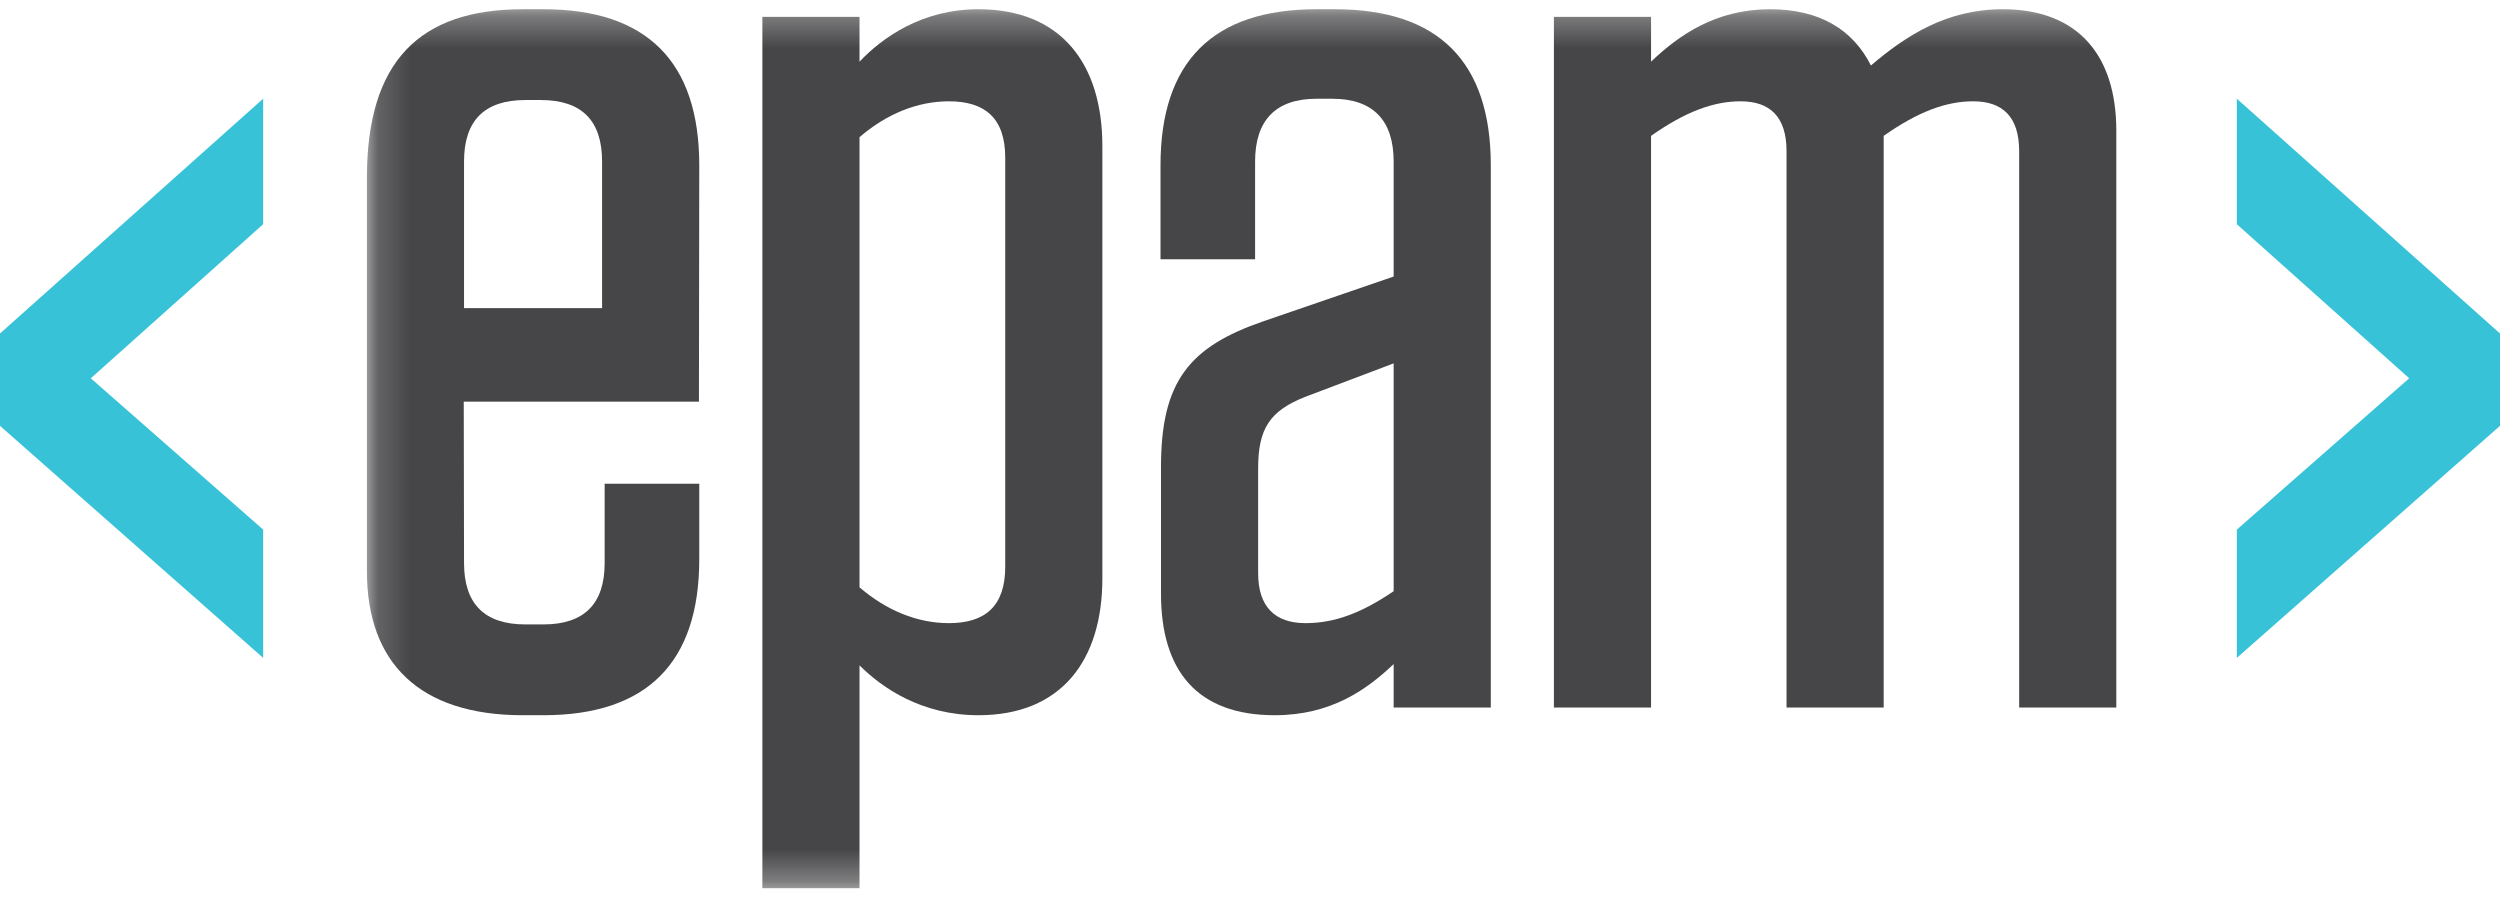 <?xml version="1.0" encoding="UTF-8"?>
<svg width="78px" height="28px" viewBox="0 0 78 28" version="1.1" xmlns="http://www.w3.org/2000/svg" xmlns:xlink="http://www.w3.org/1999/xlink">
    <!-- Generator: Sketch 47.1 (45422) - http://www.bohemiancoding.com/sketch -->
    <title>EPAM_LOGO_Full_Color_RGB</title>
    <desc>Created with Sketch.</desc>
    <defs>
        <polygon id="path-1" points="0.159 27.692 58.5 27.692 58.5 0.288 0.159 0.288"></polygon>
    </defs>
    <g id="Symbols" stroke="none" stroke-width="1" fill="none" fill-rule="evenodd">
        <g id="EPAM_LOGO" transform="translate(-1, -4)">
            <g id="EPAM_LOGO_Full_Color_RGB" transform="translate(1, 4)">
                <g id="Group" transform="translate(11.289, 0)">
                    <mask id="mask-2" fill="white">
                        <use xlink:href="#path-1"></use>
                    </mask>
                    <g id="Clip-2"></g>
                    <path d="M3.189,9.613 L7.496,9.613 L7.496,5.037 C7.496,3.76 6.859,3.121 5.582,3.121 L5.104,3.121 C3.828,3.121 3.189,3.76 3.189,5.037 L3.189,9.613 Z M3.18,12.533 L3.189,17.567 C3.189,18.843 3.828,19.482 5.104,19.482 L5.662,19.482 C6.938,19.482 7.576,18.843 7.576,17.567 L7.576,15.093 L10.528,15.093 L10.528,17.447 C10.528,20.679 8.893,22.315 5.662,22.315 L5.024,22.315 C1.794,22.315 0.159,20.679 0.159,17.825 L0.159,5.535 C0.159,1.924 1.794,0.288 5.024,0.288 L5.662,0.288 C8.893,0.288 10.528,1.924 10.528,5.157 L10.518,12.533 L3.18,12.533 L3.18,12.533 Z" id="Fill-1" fill="#464547" mask="url(#mask-2)"></path>
                    <path d="M15.528,18.325 C16.365,19.043 17.322,19.442 18.319,19.442 C19.436,19.442 20.074,18.923 20.074,17.686 L20.074,4.917 C20.074,3.68 19.436,3.161 18.319,3.161 C17.322,3.161 16.365,3.56 15.528,4.279 L15.528,18.325 Z M12.497,0.527 L15.528,0.527 L15.528,1.924 C16.246,1.166 17.482,0.288 19.237,0.288 C21.829,0.288 23.105,2.004 23.105,4.558 L23.105,18.045 C23.105,20.599 21.829,22.315 19.237,22.315 C17.482,22.315 16.246,21.477 15.528,20.759 L15.528,27.711 L12.497,27.711 L12.497,0.527 L12.497,0.527 Z" id="Fill-3" fill="#464547" mask="url(#mask-2)"></path>
                    <path d="M47.482,22.076 L44.451,22.076 L44.451,4.718 C44.451,3.64 43.933,3.161 43.016,3.161 C42.178,3.161 41.301,3.48 40.224,4.239 L40.224,22.076 L37.193,22.076 L37.193,0.527 L40.224,0.527 L40.224,1.924 C41.101,1.086 42.258,0.288 43.933,0.288 C45.488,0.288 46.525,0.927 47.083,2.044 C48.16,1.126 49.436,0.288 51.191,0.288 C53.544,0.288 54.74,1.725 54.74,4.079 L54.74,22.076 L51.709,22.076 L51.709,4.718 C51.709,3.64 51.191,3.161 50.274,3.161 C49.436,3.161 48.559,3.48 47.482,4.239 L47.482,22.076" id="Fill-6" fill="#464547" mask="url(#mask-2)"></path>
                    <path d="M32.193,18.445 L32.193,11.337 L29.441,12.379 C28.324,12.818 27.965,13.377 27.965,14.614 L27.965,17.886 C27.965,18.923 28.484,19.442 29.441,19.442 C30.358,19.442 31.196,19.123 32.193,18.445 Z M24.934,14.574 C24.934,11.9 25.812,10.823 28.125,10.025 L32.193,8.628 L32.193,5.037 C32.193,3.76 31.555,3.081 30.278,3.081 L29.785,3.081 C28.508,3.081 27.87,3.76 27.87,5.037 L27.87,8.089 L24.919,8.089 L24.919,5.157 C24.919,1.924 26.554,0.288 29.785,0.288 L30.358,0.288 C33.588,0.288 35.224,1.924 35.224,5.157 L35.224,22.076 L32.193,22.076 L32.193,20.719 C31.355,21.517 30.239,22.315 28.484,22.315 C26.051,22.315 24.934,20.918 24.934,18.524 L24.934,14.574 L24.934,14.574 Z" id="Fill-5" fill="#464547" mask="url(#mask-2)"></path>
                </g>
                <polyline id="Fill-7" fill="#38C2D7" points="8.211 3.079 8.211 6.995 2.833 11.803 8.211 16.524 8.211 20.526 0 13.286 0 10.405 8.211 3.079"></polyline>
                <polyline id="Fill-8" fill="#38C2D7" points="78 10.405 78 13.286 69.789 20.526 69.789 16.524 75.167 11.803 69.789 6.995 69.789 3.079 78 10.405"></polyline>
            </g>
        </g>
    </g>
</svg>